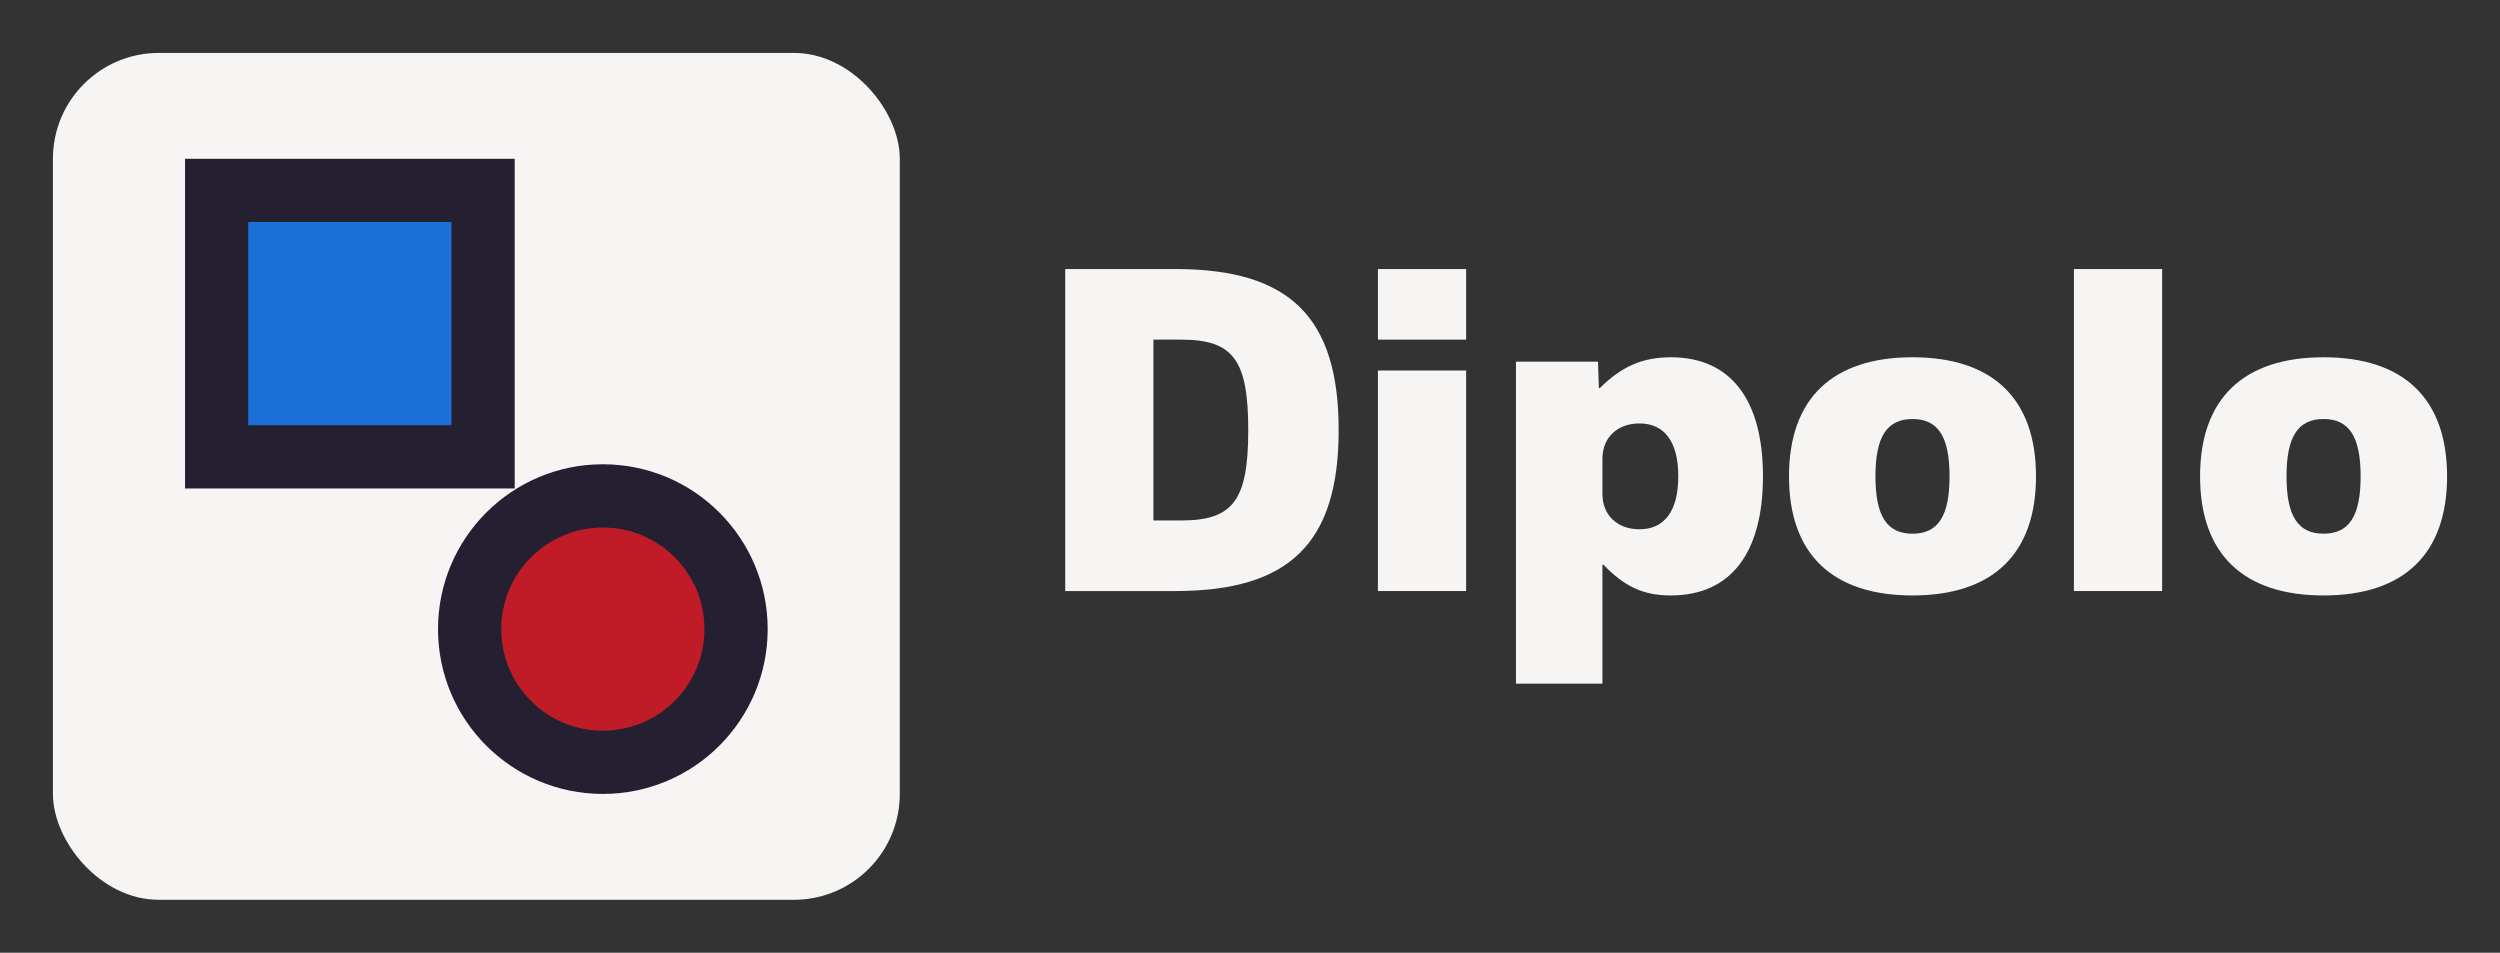 <?xml version="1.0" encoding="UTF-8" standalone="no"?>
<!-- Created with Inkscape (http://www.inkscape.org/) -->

<svg
   width="755.733"
   height="288"
   viewBox="0 0 755.733 288"
   version="1.1"
   id="svg5"
   xmlns="http://www.w3.org/2000/svg"
   xmlns:svg="http://www.w3.org/2000/svg">
  <rect x="0" y="0" width="755.733" height="288" fill="#333333" stroke="none"/>
  <defs
     id="defs2" />
  <g
     id="layer1"
     transform="translate(-188.872,-210.541)">
    <g
       aria-label="Dipolo"
       id="text2340"
       style="font-weight:900;font-size:133.333px;line-height:1.25;font-family:'M PLUS 1';-inkscape-font-specification:'M PLUS 1 Heavy';fill:#f6f5f4;stroke-width:5">
      <path
         d="m 510.874,389.207 h 33.333 c 34.533,0 49.333,-14.533 49.333,-48.667 0,-34.133 -14.8,-48.667 -49.333,-48.667 h -33.333 z m 35.067,-21.333 h -8.4 v -54.667 h 8.4 c 15.733,0 20.267,6.133 20.267,27.333 0,21.2 -4.533,27.333 -20.267,27.333 z"
         id="path423" />
      <path
         d="m 605.407,389.207 h 26.667 v -66.666 h -26.667 z m 0,-76 h 26.667 v -21.333 h -26.667 z"
         id="path425" />
      <path
         d="m 693.94,318.541 c -8.533,0 -14.933,2.8 -21.467,9.333 h -0.267 l -0.267,-8 h -24.8 v 97.333 h 26.133 v -36 h 0.267 c 6.4,6.667 12.133,9.333 20.4,9.333 18,0 27.867,-12.667 27.867,-36 0,-23.333 -9.867,-36 -27.867,-36 z m -9.467,20 c 7.6,0 11.733,5.6 11.733,16 0,10.4 -4.133,16 -11.733,16 -6.667,0 -11.2,-4.267 -11.2,-10.667 V 349.207 c 0,-6.4 4.533,-10.667 11.2,-10.667 z"
         id="path427" />
      <path
         d="m 767.006,390.541 c 24.267,0 37.333,-12.533 37.333,-36 0,-23.467 -13.067,-36 -37.333,-36 -24.267,0 -37.333,12.533 -37.333,36 0,23.467 13.067,36 37.333,36 z m 0,-18.667 c -7.733,0 -11.2,-5.333 -11.2,-17.333 0,-12 3.467,-17.333 11.2,-17.333 7.733,0 11.2,5.333 11.2,17.333 0,12 -3.467,17.333 -11.2,17.333 z"
         id="path429" />
      <path
         d="M 815.805,389.207 H 842.472 V 291.874 H 815.805 Z"
         id="path431" />
      <path
         d="m 891.272,390.541 c 24.267,0 37.333,-12.533 37.333,-36 0,-23.467 -13.067,-36 -37.333,-36 -24.267,0 -37.333,12.533 -37.333,36 0,23.467 13.067,36 37.333,36 z m 0,-18.667 c -7.733,0 -11.2,-5.333 -11.2,-17.333 0,-12 3.467,-17.333 11.2,-17.333 7.733,0 11.2,5.333 11.2,17.333 0,12 -3.467,17.333 -11.2,17.333 z"
         id="path433" />
    </g>
    <g
       id="g968"
       transform="translate(-50.002)">
      <rect
         style="fill:#f6f5f4;stroke:none;stroke-width:10;stroke-linecap:round;stroke-miterlimit:4;stroke-dasharray:none"
         id="rect463"
         width="256"
         height="256"
         x="254.874"
         y="226.541"
         ry="32"
         rx="32" />
      <circle
         style="fill:#c01c28;stroke:#241f31;stroke-width:19.118;stroke-linecap:round;stroke-miterlimit:4;stroke-dasharray:none"
         id="path5179"
         cx="421.11"
         cy="400.713"
         r="40.269" />
      <rect
         style="fill:#1c71d8;fill-opacity:1;stroke:#241f31;stroke-width:19.118;stroke-linecap:round;stroke-miterlimit:4;stroke-dasharray:none"
         id="rect5481"
         width="80.538"
         height="80.538"
         x="304.368"
         y="268.1" />
    </g>
  </g>
</svg>
